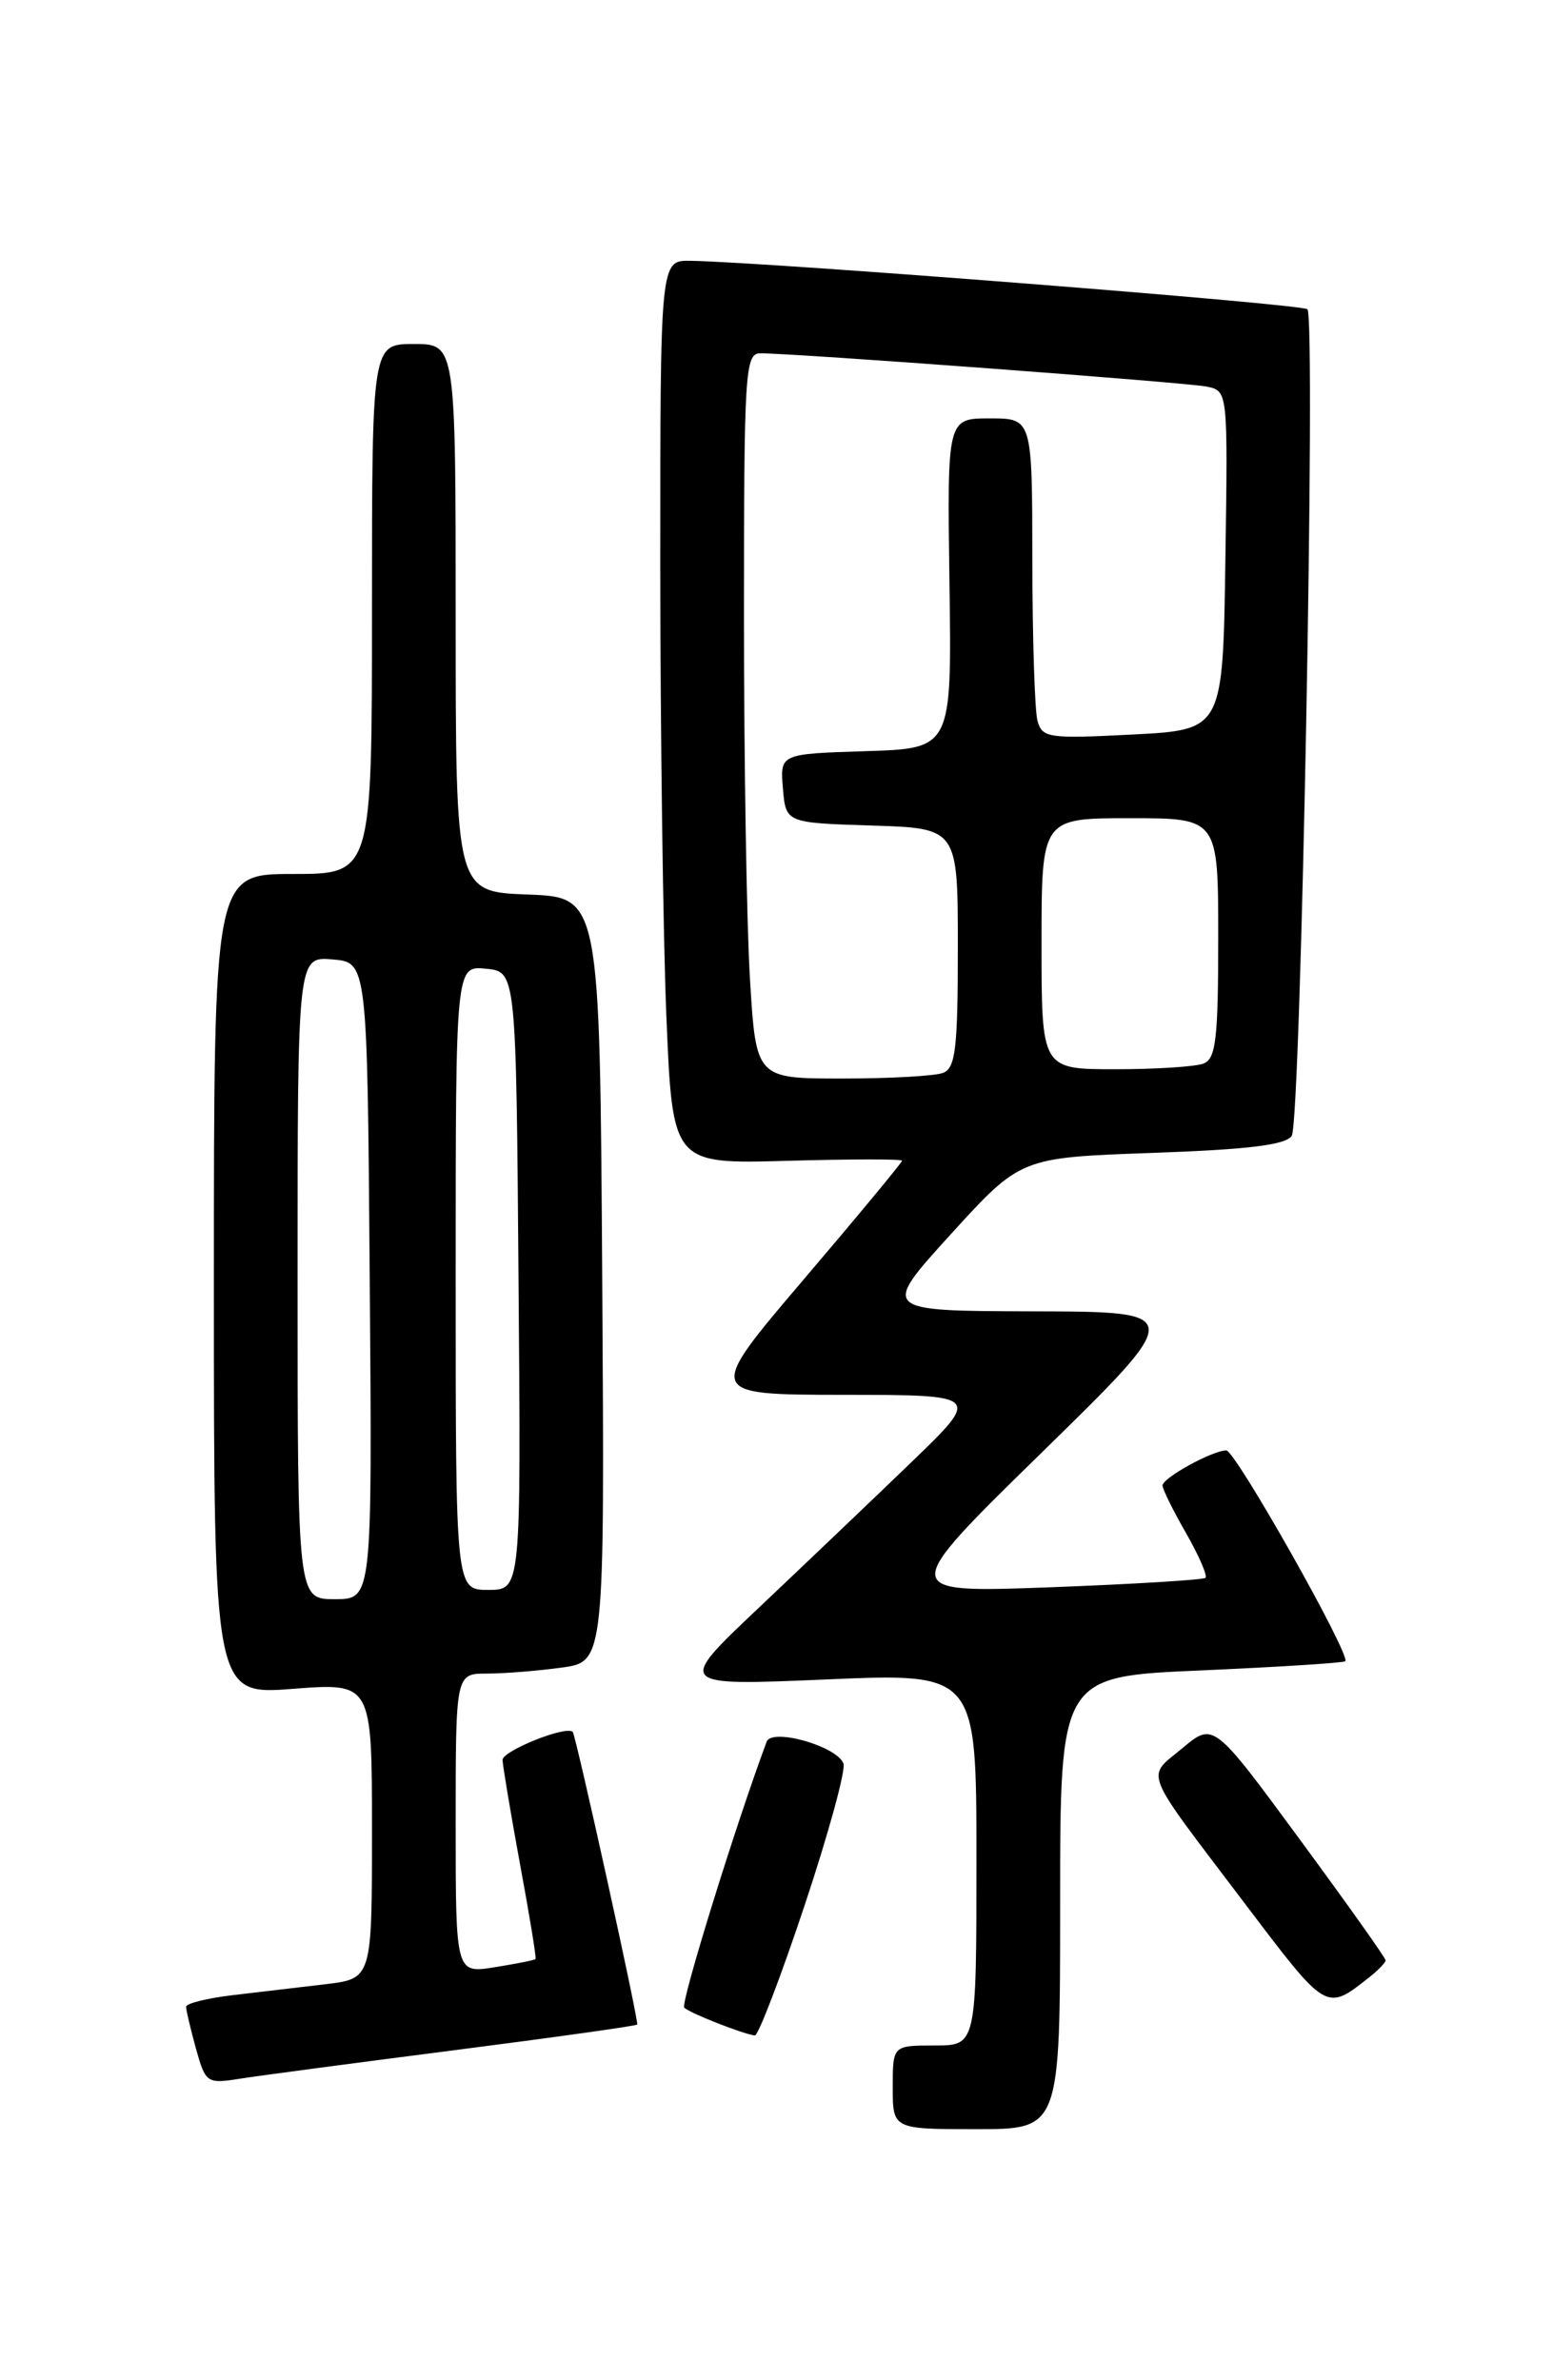 <?xml version="1.0" encoding="UTF-8" standalone="no"?>
<!DOCTYPE svg PUBLIC "-//W3C//DTD SVG 1.1//EN" "http://www.w3.org/Graphics/SVG/1.1/DTD/svg11.dtd" >
<svg xmlns="http://www.w3.org/2000/svg" xmlns:xlink="http://www.w3.org/1999/xlink" version="1.1" viewBox="0 0 167 256">
 <g >
 <path fill="currentColor"
d=" M 114.00 204.66 C 114.00 180.31 114.00 180.31 129.17 179.66 C 137.51 179.29 144.48 178.85 144.66 178.67 C 145.29 178.05 132.84 156.00 131.87 156.00 C 130.38 156.00 125.00 158.96 125.01 159.78 C 125.02 160.17 126.15 162.48 127.54 164.89 C 128.92 167.31 129.86 169.47 129.63 169.70 C 129.41 169.92 121.88 170.38 112.91 170.72 C 96.60 171.32 96.60 171.32 112.05 156.20 C 127.50 141.08 127.50 141.08 111.12 141.04 C 94.74 141.00 94.74 141.00 102.24 132.75 C 109.75 124.50 109.75 124.50 123.91 124.00 C 134.31 123.63 138.30 123.14 138.91 122.15 C 139.89 120.56 141.52 34.19 140.59 33.26 C 140.03 32.70 82.59 28.19 74.25 28.05 C 71.00 28.00 71.00 28.00 71.00 60.75 C 71.01 78.76 71.30 100.63 71.66 109.35 C 72.32 125.20 72.32 125.20 84.66 124.85 C 91.45 124.66 97.00 124.65 97.00 124.84 C 97.00 125.03 92.25 130.77 86.44 137.59 C 75.88 150.00 75.88 150.00 90.69 150.02 C 105.50 150.03 105.50 150.03 98.00 157.27 C 93.88 161.24 86.50 168.28 81.61 172.91 C 72.71 181.32 72.71 181.32 88.86 180.63 C 105.00 179.94 105.00 179.94 105.00 199.97 C 105.00 220.00 105.00 220.00 100.50 220.00 C 96.00 220.00 96.00 220.00 96.00 224.50 C 96.00 229.00 96.00 229.00 105.00 229.00 C 114.00 229.00 114.00 229.00 114.00 204.66 Z  M 48.92 220.50 C 59.59 219.13 68.42 217.89 68.52 217.75 C 68.73 217.49 61.93 186.66 61.59 186.28 C 60.93 185.54 54.01 188.31 54.04 189.30 C 54.07 189.96 54.91 195.00 55.92 200.50 C 56.94 206.00 57.69 210.59 57.59 210.70 C 57.50 210.82 55.53 211.21 53.21 211.58 C 49.00 212.26 49.00 212.26 49.00 196.13 C 49.00 180.00 49.00 180.00 52.36 180.00 C 54.21 180.00 57.81 179.71 60.37 179.36 C 65.02 178.73 65.02 178.73 64.76 137.61 C 64.50 96.50 64.50 96.50 56.75 96.21 C 49.00 95.92 49.00 95.92 49.00 66.46 C 49.00 37.00 49.00 37.00 44.50 37.00 C 40.00 37.00 40.00 37.00 40.00 65.50 C 40.00 94.00 40.00 94.00 31.50 94.00 C 23.00 94.00 23.00 94.00 23.00 138.15 C 23.00 182.30 23.00 182.30 31.50 181.64 C 40.00 180.99 40.00 180.99 40.00 196.90 C 40.00 212.81 40.00 212.81 35.00 213.41 C 32.25 213.73 27.75 214.27 25.00 214.59 C 22.25 214.92 20.00 215.48 20.01 215.84 C 20.01 216.20 20.49 218.22 21.07 220.33 C 22.11 224.04 22.24 224.14 25.82 223.57 C 27.84 223.25 38.24 221.87 48.92 220.50 Z  M 86.51 204.97 C 89.08 197.25 90.97 190.36 90.70 189.67 C 89.98 187.80 83.00 185.82 82.44 187.33 C 79.12 196.23 73.15 215.49 73.58 215.93 C 74.14 216.50 79.91 218.78 81.17 218.92 C 81.53 218.97 83.94 212.68 86.51 204.97 Z  M 147.25 212.66 C 148.21 211.90 149.00 211.08 149.00 210.84 C 149.00 210.59 144.84 204.73 139.75 197.81 C 130.49 185.22 130.49 185.22 127.14 188.03 C 123.22 191.30 122.68 189.96 133.84 204.70 C 142.73 216.45 142.56 216.35 147.25 212.66 Z  M 80.65 105.34 C 80.29 99.48 80.00 81.93 80.00 66.34 C 80.00 40.02 80.12 38.00 81.75 38.00 C 85.47 37.99 127.62 41.14 129.77 41.58 C 132.04 42.05 132.04 42.05 131.77 60.27 C 131.50 78.50 131.50 78.50 121.80 79.00 C 112.72 79.47 112.06 79.37 111.56 77.50 C 111.27 76.40 111.02 68.64 111.01 60.25 C 111.00 45.00 111.00 45.00 106.43 45.00 C 101.85 45.00 101.85 45.00 102.10 62.75 C 102.35 80.50 102.35 80.50 93.12 80.79 C 83.88 81.08 83.88 81.08 84.19 84.79 C 84.50 88.50 84.50 88.50 93.75 88.79 C 103.00 89.08 103.00 89.08 103.00 101.93 C 103.00 112.73 102.75 114.88 101.42 115.39 C 100.55 115.73 95.67 116.00 90.57 116.00 C 81.30 116.00 81.30 116.00 80.65 105.34 Z  M 112.00 101.50 C 112.00 88.00 112.00 88.00 121.50 88.00 C 131.00 88.00 131.00 88.00 131.00 100.89 C 131.00 111.73 130.75 113.88 129.42 114.39 C 128.55 114.73 124.27 115.00 119.92 115.00 C 112.00 115.00 112.00 115.00 112.00 101.50 Z  M 32.00 137.44 C 32.00 102.88 32.00 102.88 35.75 103.19 C 39.50 103.50 39.50 103.50 39.76 137.75 C 40.03 172.00 40.03 172.00 36.01 172.00 C 32.00 172.00 32.00 172.00 32.00 137.44 Z  M 49.00 137.44 C 49.00 103.87 49.00 103.87 52.25 104.19 C 55.50 104.50 55.50 104.50 55.76 137.75 C 56.03 171.00 56.03 171.00 52.51 171.00 C 49.00 171.00 49.00 171.00 49.00 137.44 Z "/>
</g>
</svg>